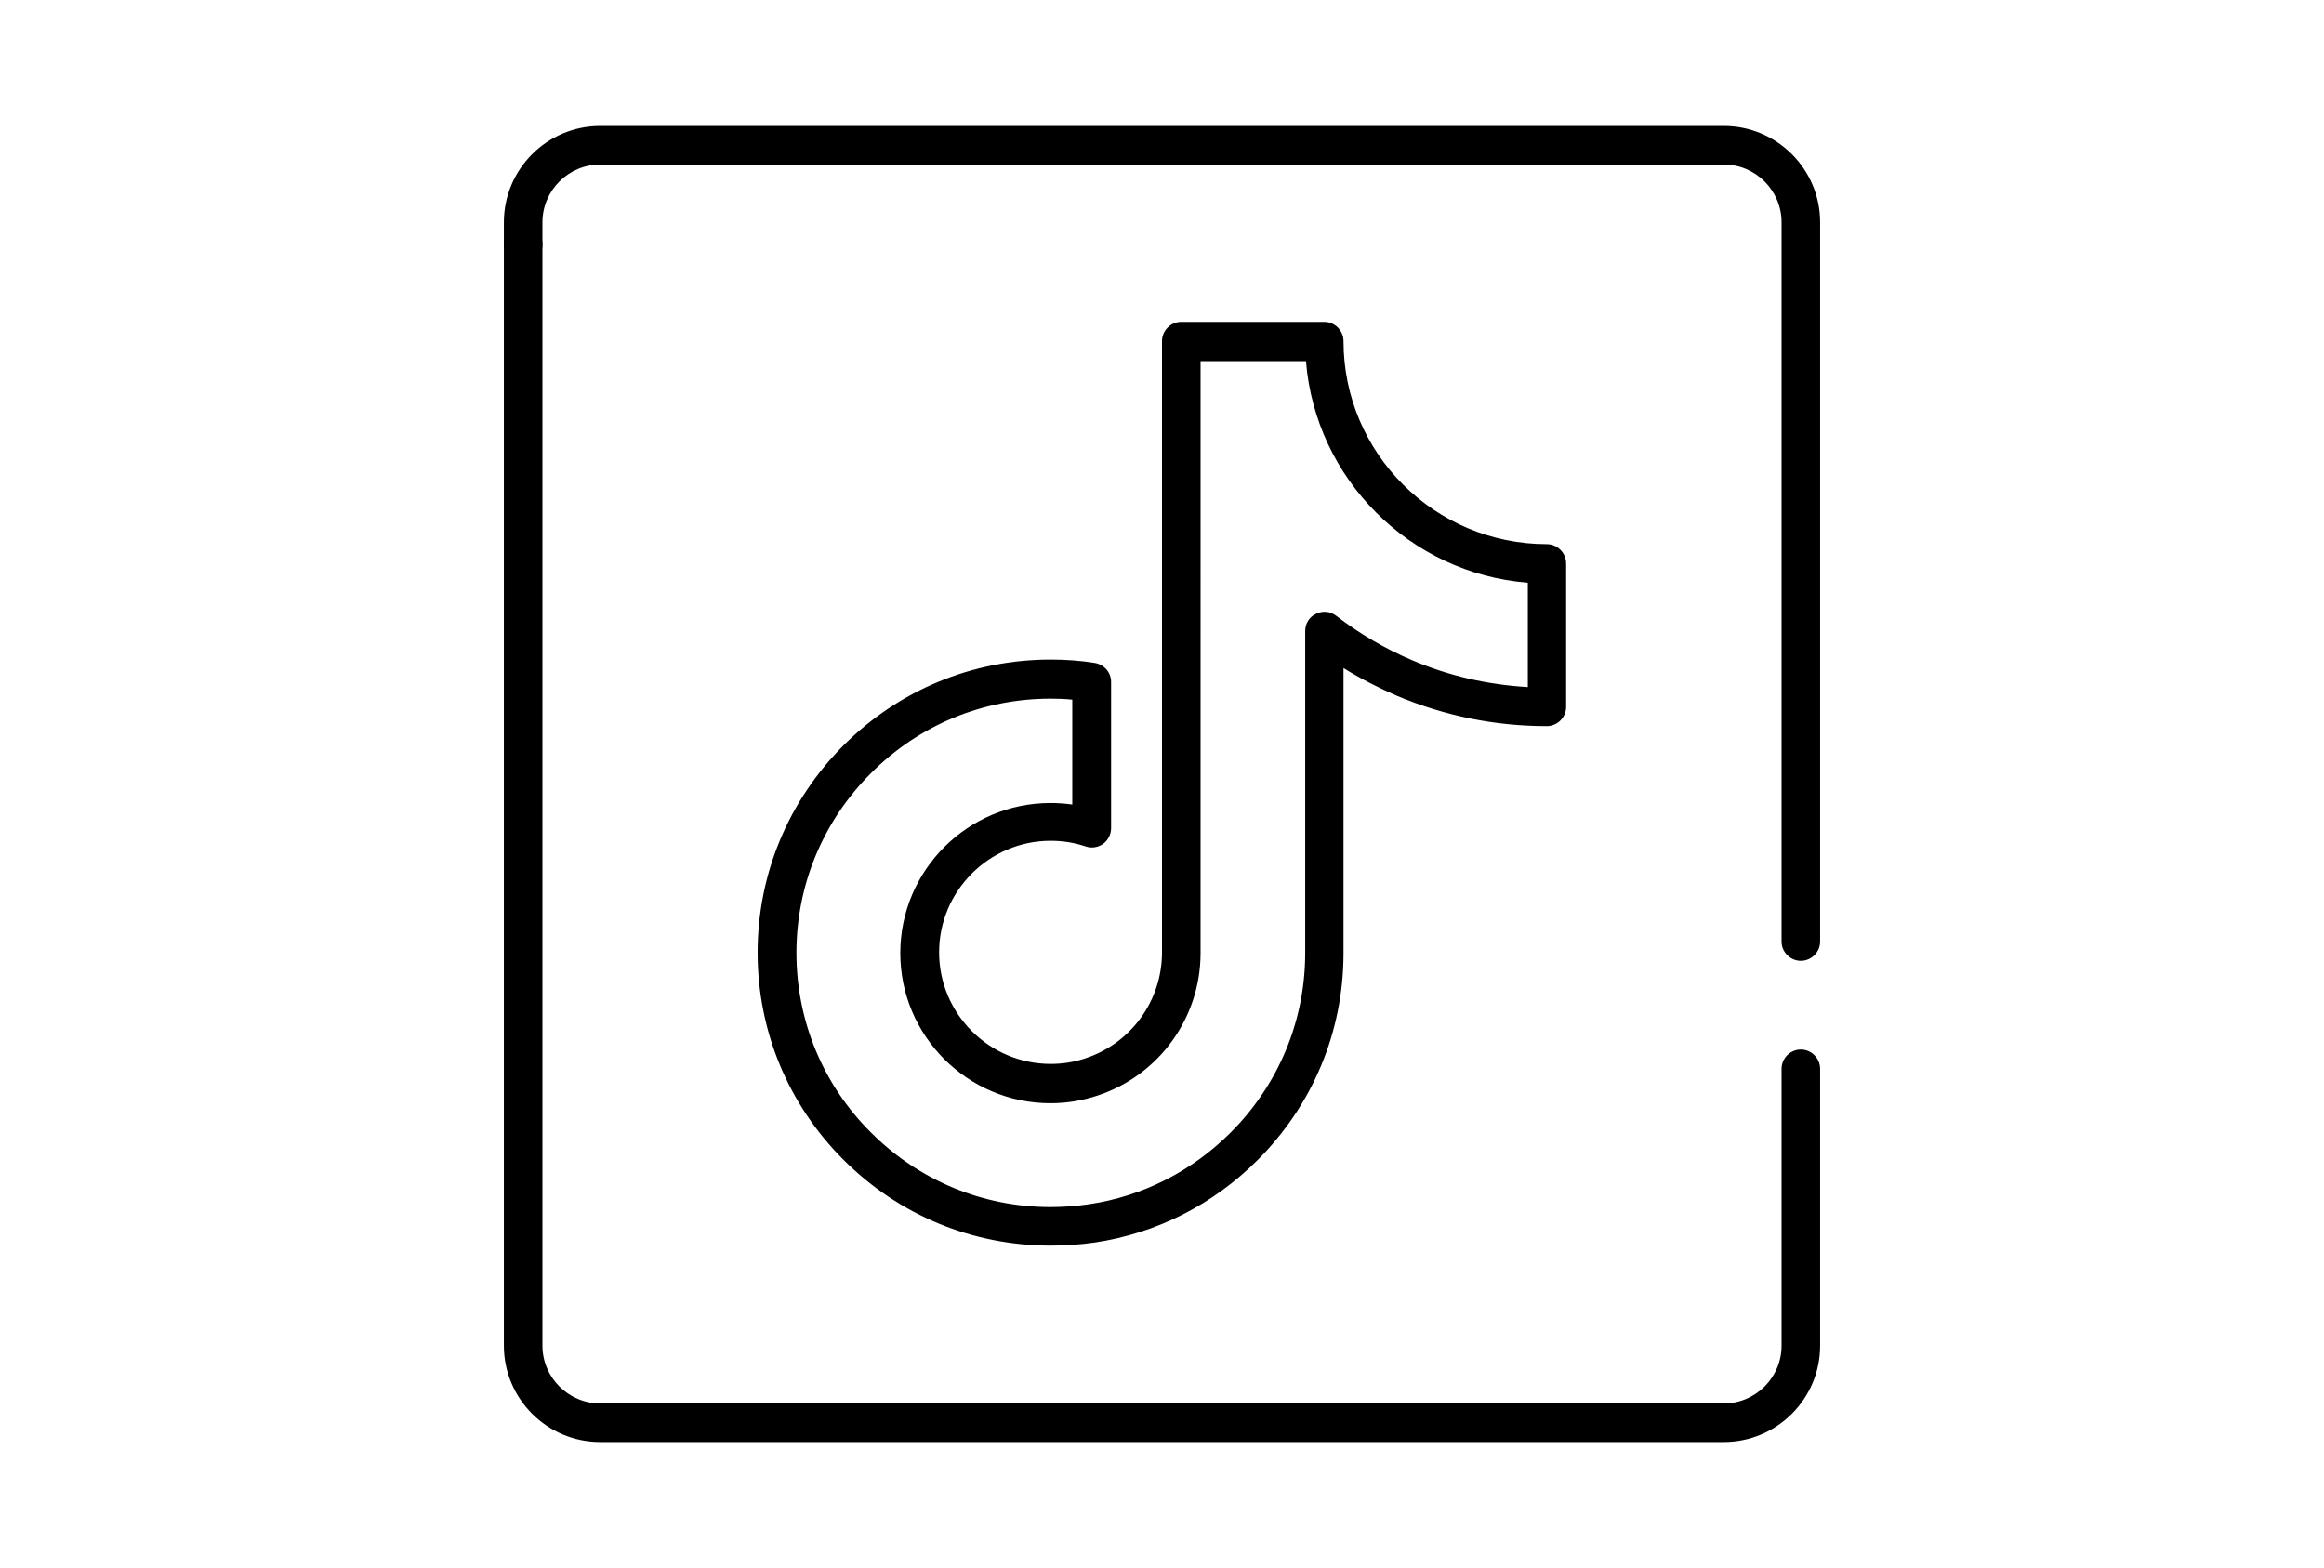 <?xml version="1.0" encoding="utf-8"?>
<!-- Generator: Adobe Illustrator 25.0.1, SVG Export Plug-In . SVG Version: 6.00 Build 0)  -->
<svg version="1.0" id="Capa_1" xmlns="http://www.w3.org/2000/svg" xmlns:xlink="http://www.w3.org/1999/xlink" x="0px" y="0px"
	 viewBox="0 0 904 610" style="enable-background:new 0 0 904 610;" xml:space="preserve">
<g>
	<g>
		<path d="M408.7,484.6c-30.4,0-59-11.8-80.6-33.4c-21.5-21.5-33.4-50.1-33.4-80.6c0-30.4,11.9-59,33.4-80.6
			c21.5-21.5,50.1-33.4,80.6-33.4c5.7,0,11.5,0.4,17.1,1.3c3.7,0.6,6.4,3.7,6.4,7.4v56.9c0,2.4-1.2,4.7-3.1,6.1
			c-2,1.4-4.5,1.8-6.8,1c-4.4-1.5-9-2.2-13.6-2.2c-23.9,0-43.4,19.5-43.4,43.4s19.5,43.4,43.4,43.4c4.6,0,9.2-0.7,13.6-2.2
			c17.7-5.9,29.6-22.3,29.7-41v-238c0-4.1,3.4-7.5,7.5-7.5h55.6c4.1,0,7.5,3.4,7.5,7.5c0,43.6,35.5,79,79.1,79
			c4.1,0,7.5,3.4,7.5,7.5V275c0,4.1-3.4,7.5-7.5,7.5c-20.2,0-39.8-4-58.3-11.8c-7.2-3.1-14.2-6.7-20.8-10.8v111.3
			c-0.1,30.3-12,58.7-33.4,80.1c-17.4,17.4-39.3,28.5-63.4,32.1C420.2,484.2,414.4,484.6,408.7,484.6L408.7,484.6z M408.7,271.8
			c-26.4,0-51.3,10.3-69.9,29c-18.7,18.7-29,43.5-29,69.9s10.3,51.3,29,69.9c18.7,18.7,43.5,29,69.9,29c5,0,10-0.4,14.9-1.1
			c20.9-3.1,40-12.8,55.1-27.9c18.6-18.6,28.9-43.3,29-69.5V245.5c0-2.9,1.6-5.5,4.2-6.7c2.6-1.3,5.6-1,7.9,0.8
			c9.1,7,19,12.8,29.6,17.3c14.3,6.1,29.4,9.5,44.9,10.4v-40.6c-45.9-3.6-82.6-40.4-86.3-86.2h-41V371c-0.1,25.1-16.2,47.3-40,55.2
			c-6,2-12.1,3-18.4,3c-32.2,0-58.4-26.2-58.4-58.4s26.2-58.4,58.4-58.4c2.9,0,5.7,0.2,8.5,0.6v-40.8
			C414.4,271.9,411.5,271.8,408.7,271.8L408.7,271.8z"/>
	</g>
	<path d="M211,95v428.5c0,12.4,10.1,22.5,22.5,22.5h437c12.4,0,22.5-10.1,22.5-22.5V415.8c0-4.1,3.4-7.5,7.5-7.5s7.5,3.4,7.5,7.5
		v107.7c0,20.7-16.8,37.5-37.5,37.5h-437c-20.7,0-37.5-16.8-37.5-37.5V95c0-4.1,3.3-7.4,7.3-7.5C207.6,87.4,211,90.8,211,95z"/>
	<path d="M196,95.3v-8.8c0-20.7,16.8-37.5,37.5-37.5h437c20.7,0,37.5,16.8,37.5,37.5v279.8c0,4.1-3.4,7.5-7.5,7.5s-7.5-3.4-7.5-7.5
		V86.5c0-12.4-10.1-22.5-22.5-22.5h-437C221.1,64,211,74.1,211,86.5v8.8c0,4.1-3.4,7.5-7.5,7.5S196,99.4,196,95.3z"/>
</g>
</svg>
